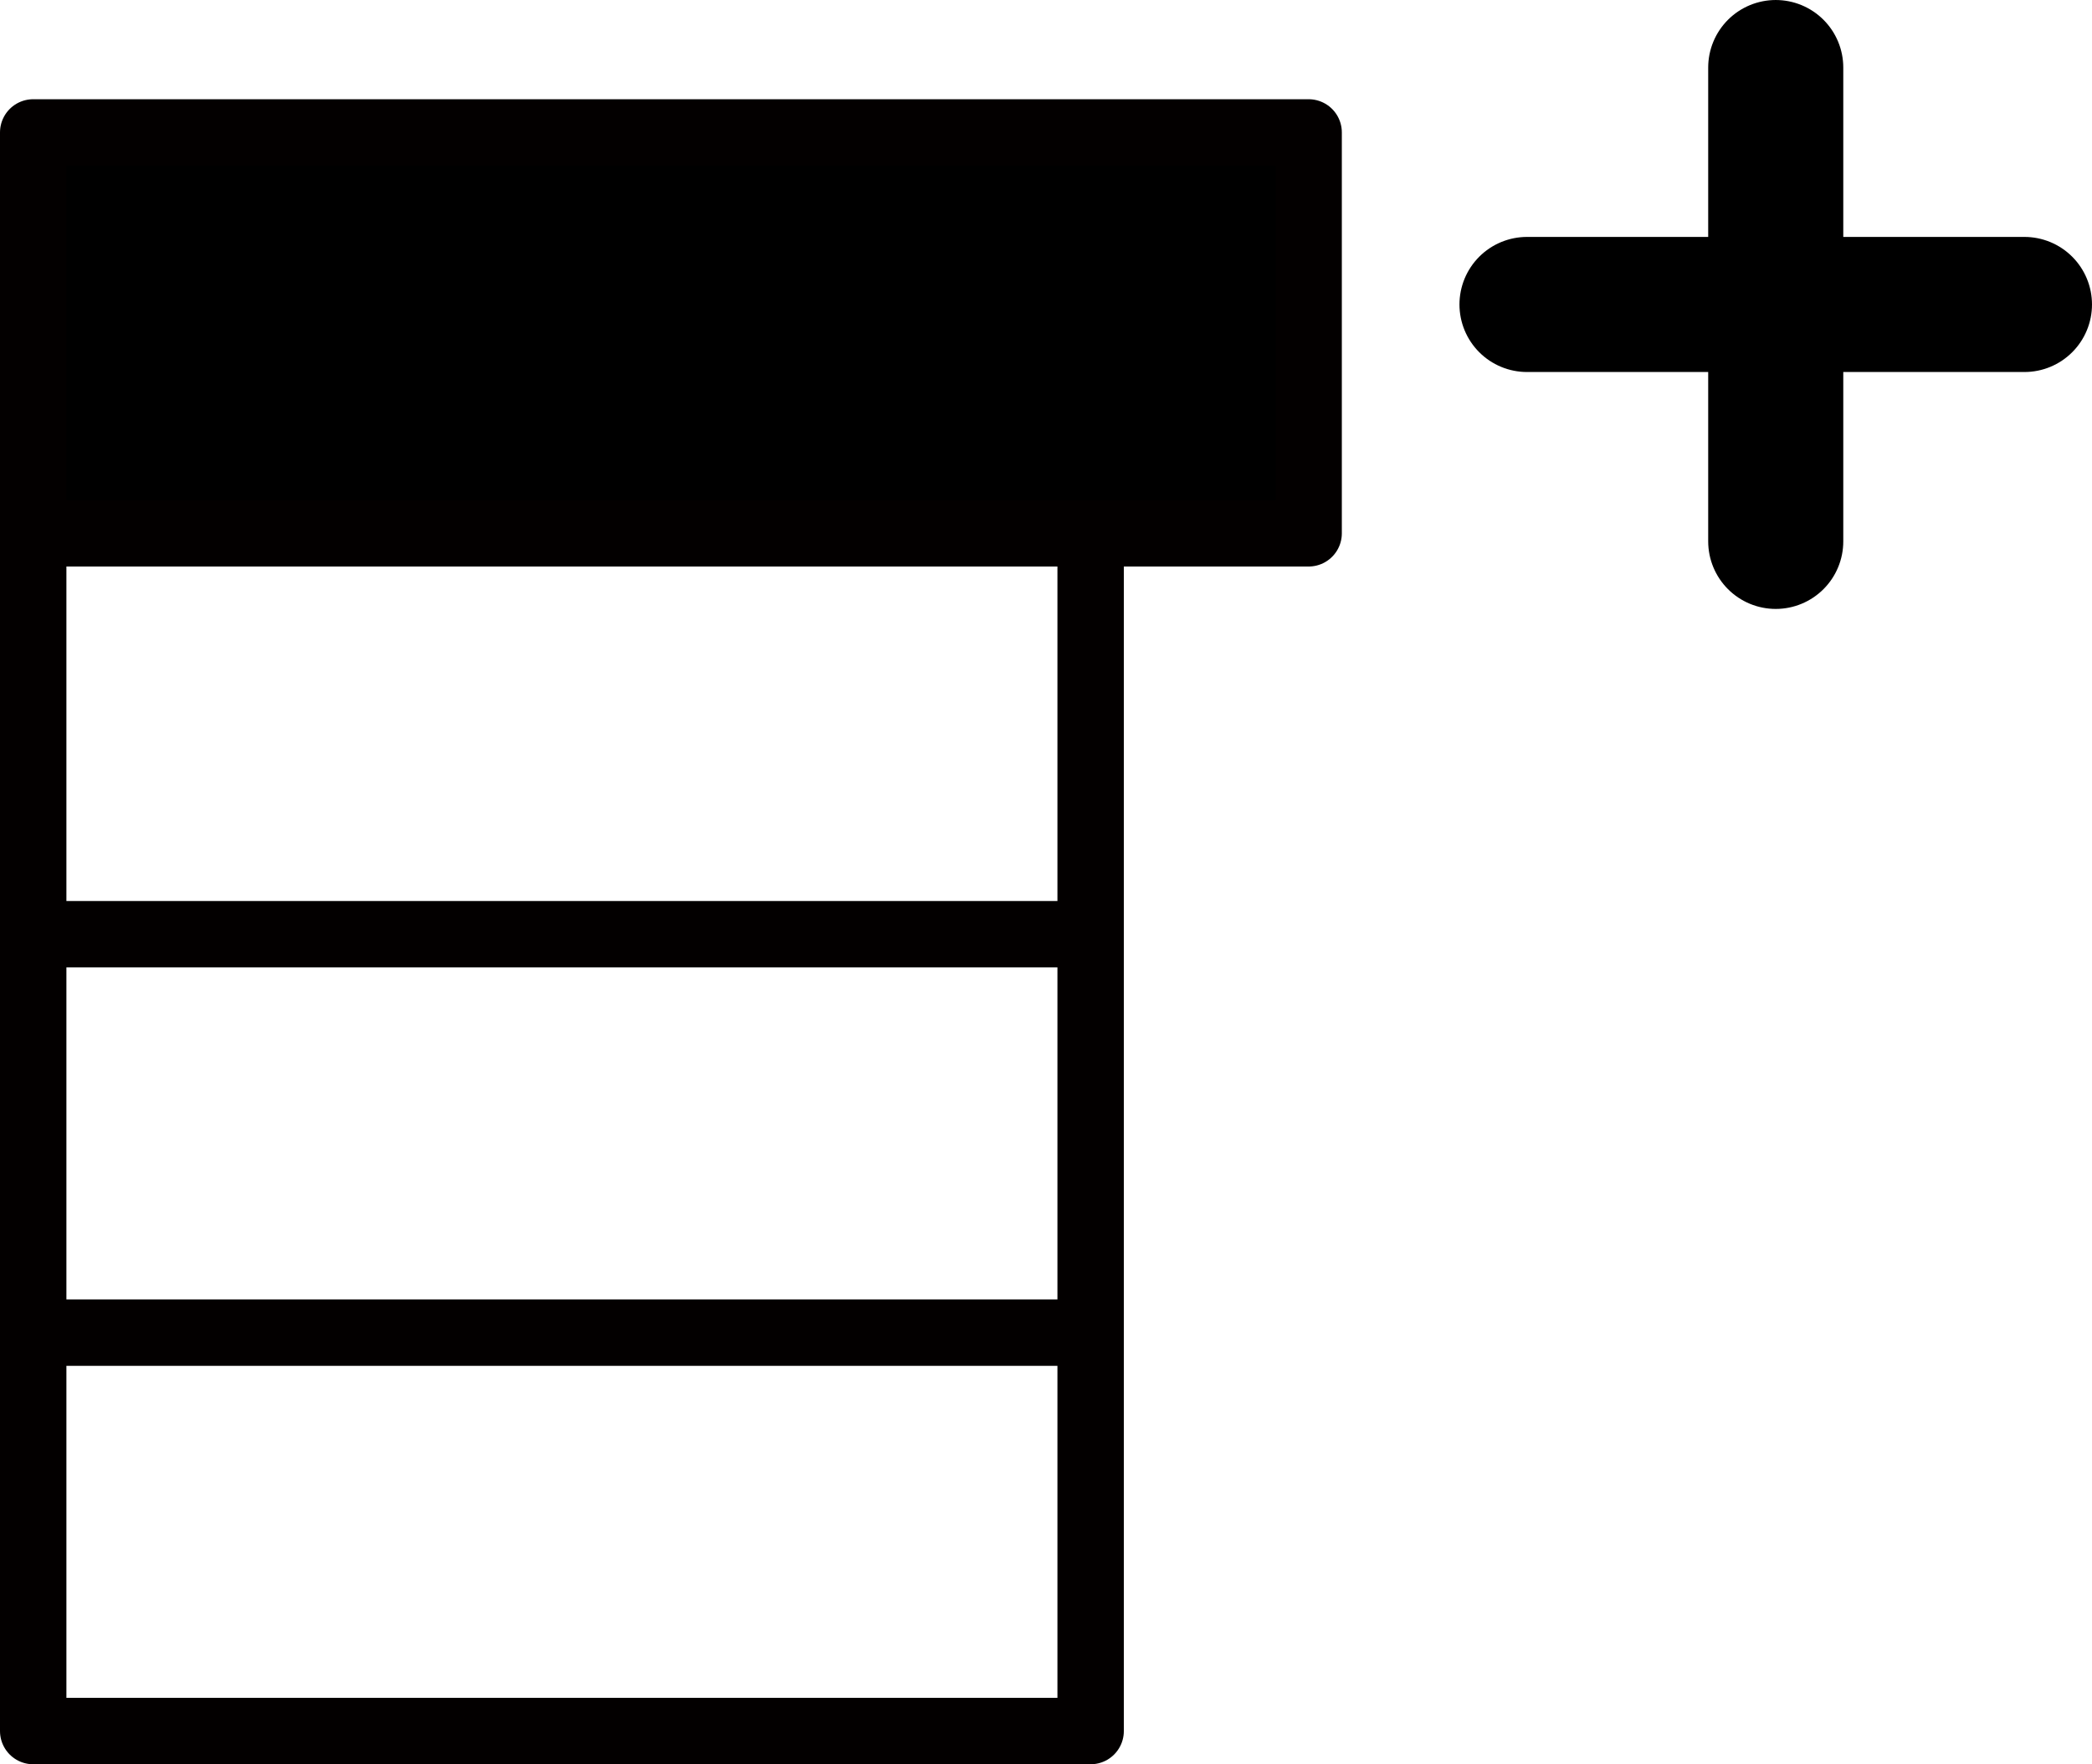 <?xml version="1.0" encoding="UTF-8" standalone="no"?>
<!-- Created with Inkscape (http://www.inkscape.org/) -->

<svg
   xmlns:osb="http://www.openswatchbook.org/uri/2009/osb"
   xmlns:dc="http://purl.org/dc/elements/1.1/"
   xmlns:cc="http://creativecommons.org/ns#"
   xmlns:rdf="http://www.w3.org/1999/02/22-rdf-syntax-ns#"
   xmlns:svg="http://www.w3.org/2000/svg"
   xmlns="http://www.w3.org/2000/svg"
   xmlns:sodipodi="http://sodipodi.sourceforge.net/DTD/sodipodi-0.dtd"
   xmlns:inkscape="http://www.inkscape.org/namespaces/inkscape"
   width="126.017"
   height="106.273"
   id="svg2"
   version="1.1"
   inkscape:version="0.48.5 r10040"
   sodipodi:docname="add_above_2.svg">
  <defs
     id="defs4">
    <linearGradient
       id="linearGradient4509"
       osb:paint="solid">
      <stop
         style="stop-color:#df0000;stop-opacity:1;"
         offset="0"
         id="stop4511" />
    </linearGradient>
    <linearGradient
       id="linearGradient4043"
       osb:paint="solid">
      <stop
         style="stop-color:#000000;stop-opacity:1;"
         offset="0"
         id="stop4045" />
    </linearGradient>
    <inkscape:path-effect
       effect="skeletal"
       id="path-effect4062"
       is_visible="true"
       pattern="M 0,0 0,10 10,5 z"
       copytype="single_stretched"
       prop_scale="1"
       scale_y_rel="false"
       spacing="0"
       normal_offset="0"
       tang_offset="0"
       prop_units="false"
       vertical_pattern="false"
       fuse_tolerance="0" />
    <inkscape:path-effect
       id="path-effect4062-9"
       effect="skeletal"
       is_visible="true"
       pattern="M 0,0 1,0"
       copytype="single_stretched"
       prop_scale="1"
       scale_y_rel="false"
       spacing="0"
       normal_offset="0"
       tang_offset="0"
       prop_units="false"
       vertical_pattern="false"
       fuse_tolerance="0" />
    <linearGradient
       id="linearGradient4043-4">
      <stop
         offset="0"
         style="stop-color:#000000;stop-opacity:1"
         id="stop4045-8" />
    </linearGradient>
    <linearGradient
       id="linearGradient4509-4">
      <stop
         offset="0"
         style="stop-color:#df0000;stop-opacity:1"
         id="stop4511-5" />
    </linearGradient>
  </defs>
  <sodipodi:namedview
     id="base"
     pagecolor="#bebebe"
     bordercolor="#666666"
     borderopacity="1.0"
     inkscape:pageopacity="0"
     inkscape:pageshadow="2"
     inkscape:zoom="0.9899495"
     inkscape:cx="151.08866"
     inkscape:cy="35.053566"
     inkscape:document-units="px"
     inkscape:current-layer="layer1"
     showgrid="false"
     inkscape:snap-bbox="false"
     inkscape:bbox-nodes="false"
     inkscape:snap-bbox-edge-midpoints="true"
     inkscape:snap-bbox-midpoints="true"
     inkscape:snap-nodes="true"
     inkscape:snap-global="true"
     inkscape:bbox-paths="false"
     inkscape:object-nodes="true"
     inkscape:window-width="1280"
     inkscape:window-height="705"
     inkscape:window-x="0"
     inkscape:window-y="0"
     inkscape:window-maximized="1"
     inkscape:snap-to-guides="false"
     inkscape:snap-object-midpoints="true"
     fit-margin-top="0"
     fit-margin-left="0"
     fit-margin-right="0"
     fit-margin-bottom="0">
    <inkscape:grid
       type="xygrid"
       id="grid3785"
       empspacing="5"
       visible="true"
       enabled="true"
       snapvisiblegridlinesonly="true"
       originx="-51.803px"
       originy="-420.71px" />
  </sodipodi:namedview>
  <g
     inkscape:label="Layer 1"
     inkscape:groupmode="layer"
     id="layer1"
     transform="translate(-51.803,-525.38)">
    <rect
       style="fill:none;stroke:#030000;stroke-width:4;stroke-linejoin:round;stroke-miterlimit:4;stroke-opacity:1;stroke-dasharray:none"
       id="rect3164"
       width="63.697"
       height="24.148"
       x="53.803"
       y="557.505" />
    <path
       inkscape:connector-curvature="0"
       id="path3170"
       d="m 143.786,543.72 29.965,0"
       style="fill:none;stroke:#000000;stroke-width:8.137;stroke-linecap:round;stroke-linejoin:miter;stroke-miterlimit:4;stroke-opacity:1;stroke-dasharray:none" />
    <path
       style="fill:none;stroke:#000000;stroke-width:8.137;stroke-linecap:round;stroke-linejoin:miter;stroke-miterlimit:4;stroke-opacity:1;stroke-dasharray:none"
       d="m 158.769,529.449 0,28.542"
       id="path3172"
       inkscape:connector-curvature="0" />
    <rect
       y="533.357"
       x="53.803"
       height="24.148"
       width="76.829"
       id="rect3180"
       style="fill:#000000;stroke:#030000;stroke-width:4;stroke-linejoin:round;stroke-miterlimit:4;stroke-opacity:1;stroke-dasharray:none" />
    <path
       style="fill:none;stroke:#030000;stroke-width:4;stroke-linejoin:round;stroke-miterlimit:4;stroke-opacity:1;stroke-dasharray:none"
       d="m 117.5,581.505 0,24.148 -63.697,0 0,-24.148"
       id="rect3182"
       inkscape:connector-curvature="0"
       sodipodi:nodetypes="cccc" />
    <path
       sodipodi:nodetypes="cccc"
       inkscape:connector-curvature="0"
       id="path4040"
       d="m 117.5,605.505 0,24.148 -63.697,0 0,-24.148"
       style="fill:none;stroke:#030000;stroke-width:4;stroke-linejoin:round;stroke-miterlimit:4;stroke-opacity:1;stroke-dasharray:none" />
  </g>
</svg>
